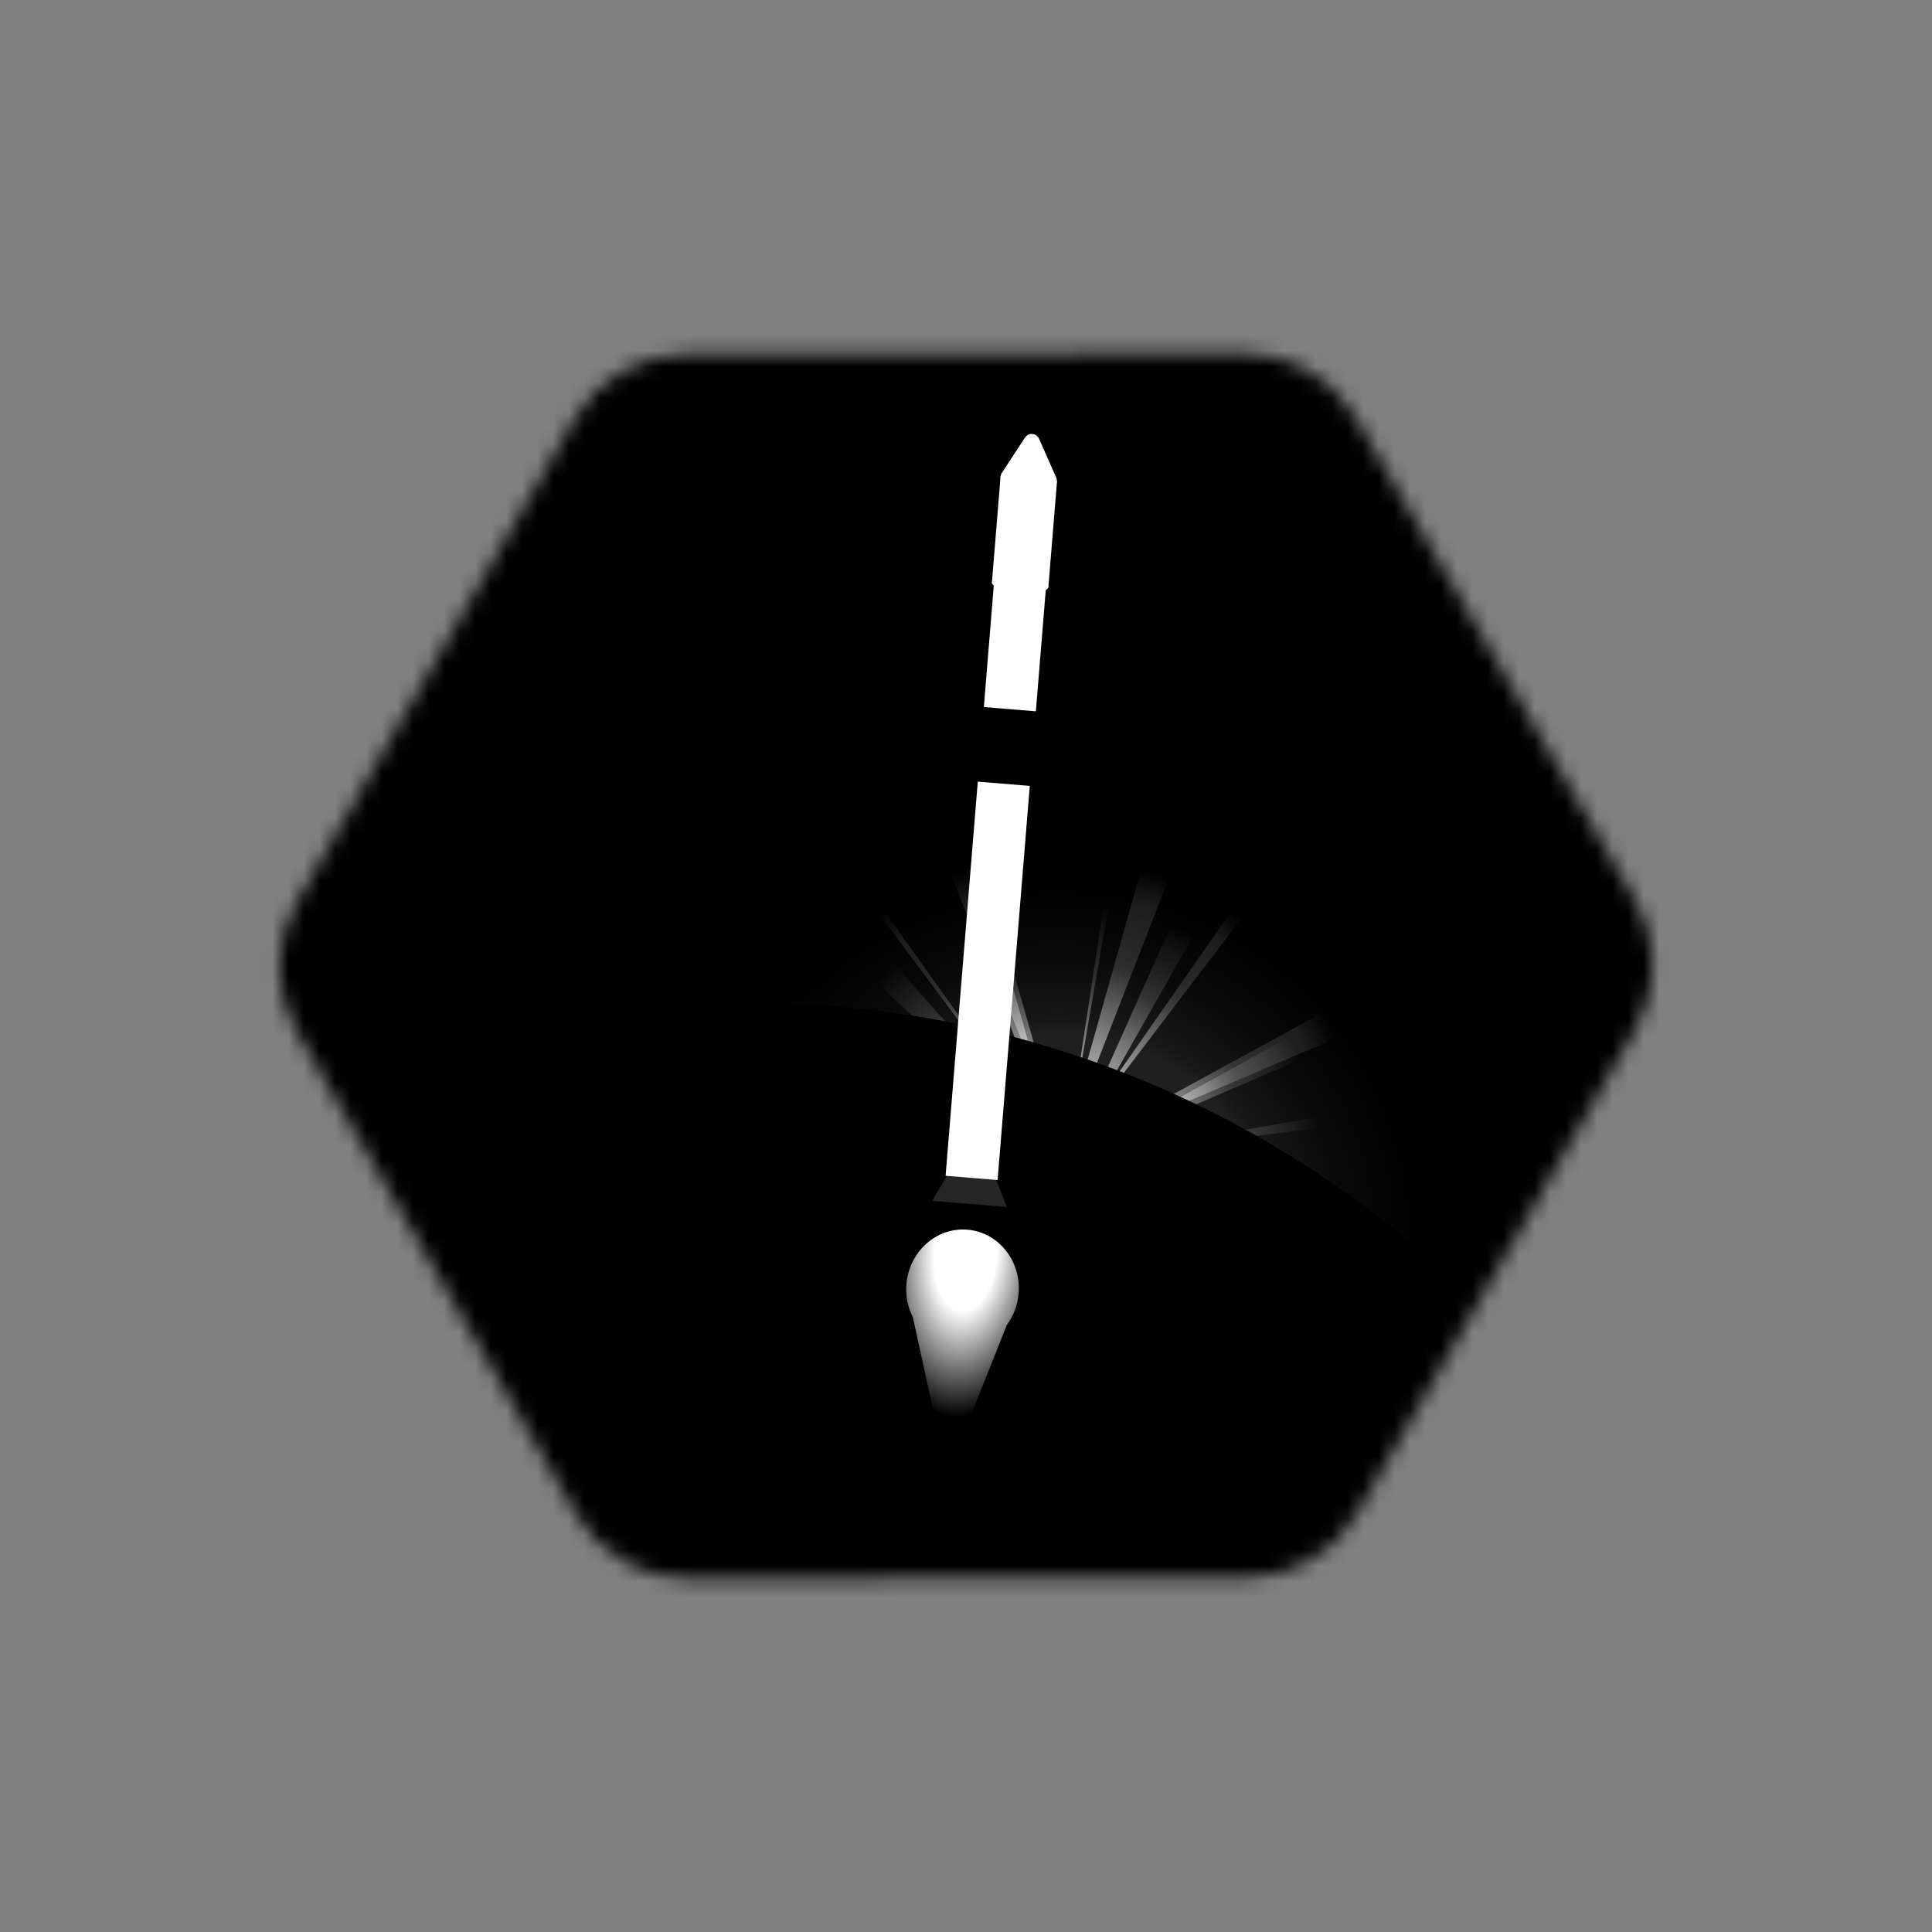 <svg width="124" height="124" viewBox="0 0 124 124" fill="none" xmlns="http://www.w3.org/2000/svg">
<rect x="0" y="0" width="124" height="124" fill="#808080" stroke="none"/>
<mask id="mask0_621:303" style="mask-type:alpha" maskUnits="userSpaceOnUse" x="17" y="22" width="90" height="80">
<path d="M36.88 26.873C38.349 24.32 41.069 22.744 44.015 22.739L79.861 22.682C82.807 22.678 85.532 24.245 87.009 26.794L104.981 57.809C106.458 60.358 106.463 63.502 104.994 66.055L87.12 97.127C85.651 99.681 82.931 101.257 79.985 101.262L44.139 101.319C41.193 101.323 38.468 99.756 36.991 97.207L19.019 66.191C17.542 63.642 17.537 60.499 19.006 57.946L36.88 26.873Z" fill="black"/>
</mask>
<g mask="url(#mask0_621:303)">
<rect x="-17.351" y="-2.231" width="158.606" height="128.368" fill="black"/>
<path d="M57.877 16.22C60.428 14.747 63.572 14.747 66.123 16.22L99.586 35.54C102.138 37.013 103.709 39.735 103.709 42.681V81.322C103.709 84.267 102.138 86.99 99.586 88.463L66.123 107.783C63.572 109.256 60.428 109.256 57.877 107.783L24.413 88.463C21.862 86.99 20.29 84.267 20.29 81.321V42.681C20.29 39.735 21.862 37.013 24.413 35.54L57.877 16.22Z" fill="black"/>
<mask id="mask1_621:303" style="mask-type:alpha" maskUnits="userSpaceOnUse" x="20" y="15" width="84" height="94">
<path d="M57.877 16.22C60.428 14.747 63.572 14.747 66.123 16.22L99.586 35.54C102.138 37.013 103.709 39.735 103.709 42.681V81.322C103.709 84.267 102.138 86.99 99.586 88.463L66.123 107.783C63.572 109.256 60.428 109.256 57.877 107.783L24.413 88.463C21.862 86.99 20.29 84.267 20.29 81.321V42.681C20.29 39.735 21.862 37.013 24.413 35.54L57.877 16.22Z" fill="black"/>
</mask>
<g mask="url(#mask1_621:303)">
<path fill-rule="evenodd" clip-rule="evenodd" d="M67.997 73.961L68.004 73.98L67.998 73.957L68.008 73.918L67.996 73.951L62.604 54.84L60.787 55.449L67.995 73.955L67.96 74.048L48.579 73.028L48.57 74.945L67.943 74.094L67.939 74.106L67.938 74.105L67.939 74.106L67.932 74.124L67.878 74.111L67.93 74.129L67.912 74.178L63.268 76.16L67.081 74.216L48.581 81.499L49.368 83.247L50.094 82.876L50.491 83.695L67.567 74.37L67.783 74.527L61.099 92.567L62.925 93.146L67.837 74.567L68.196 74.828L70.777 94.109L71.591 93.982L68.216 74.842L68.323 74.92L76.425 92.09L78.116 91.19L68.501 75.049L83.605 86.042L84.656 84.44L68.377 74.843L68.148 74.458L68.141 74.415L68.146 74.454L68.044 74.284L68.085 74.181L86.695 80.531L87.225 78.689L68.103 74.164L68.304 74.078L68.432 74.073L68.33 74.067L86.351 66.375L85.516 64.65L68.277 74.064L68.173 74.059L80.089 58.405L79.423 57.919L68.164 74.058L68.133 74.057L75.228 55.84L73.411 55.231L68.1 74.055L67.974 74.048L67.997 73.961ZM68.01 74.371L68.034 74.309L68.163 74.582L68.183 74.728L67.847 74.53L67.951 74.135L67.953 74.136L68.03 74.301L68.01 74.371ZM68.066 74.175L68.038 74.273L67.957 74.138L68.066 74.175ZM68.145 74.085L68.093 74.16L68.121 74.086L68.145 74.085ZM68.071 74.156L68.091 74.088L67.962 74.093L67.953 74.128L68.071 74.156ZM67.243 73.183L55.377 57.253L55.709 57.011L67.243 73.183ZM67.91 74.182L67.572 74.367L67.793 74.498L67.91 74.182ZM68.248 74.081L68.097 74.163L68.095 74.162L68.153 74.085L68.248 74.081ZM68.197 74.736L68.251 74.768L68.174 74.606L68.197 74.736ZM59.081 94.494L66.922 76.242L59.461 94.653L59.081 94.494ZM49.166 65.93L67.452 73.736L50.002 64.206L49.166 65.93Z" fill="url(#paint0_radial_621:303)"/>
<path fill-rule="evenodd" clip-rule="evenodd" d="M68.523 74.263L68.514 74.284L68.527 74.261L68.558 74.244L68.53 74.256L78.335 56.992L76.626 56.127L68.525 74.258L68.433 74.3L55.542 59.787L54.173 61.127L68.388 74.32L68.36 74.333L68.332 74.287L68.355 74.335L68.307 74.357L49.936 66.835L49.297 68.642L68.302 74.359L50.438 82.427L51.309 84.133L68.365 74.354L68.367 74.359L68.306 74.527L68.24 74.564L68.302 74.537L68.201 74.815L56.144 90.398L56.806 90.889L68.192 74.839L61.548 93.002L63.377 93.574L68.278 74.718L68.301 74.686L68.279 74.714L68.328 74.526L68.427 74.483L76.985 92.192L78.667 91.276L68.451 74.482L68.652 74.565L68.748 74.654L68.679 74.576L86.814 82.001L87.453 80.195L68.644 74.536L68.575 74.459L88.083 71.944L87.961 71.128L68.569 74.452L68.549 74.43L86.493 66.682L85.65 64.961L68.527 74.405L68.442 74.31L68.523 74.263ZM68.386 74.483L68.331 74.514L68.37 74.364L68.418 74.465L68.386 74.483L68.384 74.483L68.386 74.483ZM68.536 74.457L68.453 74.472L68.52 74.443L68.536 74.457ZM68.435 74.456L68.498 74.421L68.402 74.333L68.374 74.349L68.373 74.353L68.435 74.456ZM71.54 53.541L68.545 73.18L71.946 53.607L71.54 53.541ZM68.448 74.478L68.611 74.527L68.543 74.463L68.447 74.475L68.448 74.478ZM66.144 75.103L47.652 82.344L47.806 82.726L66.144 75.103ZM68.299 73.72L61.005 55.219L62.819 54.602L68.299 73.72Z" fill="url(#paint1_radial_621:303)"/>
<ellipse cx="67.894" cy="79.887" rx="29.43" ry="29.441" fill="url(#paint2_radial_621:303)"/>
<path d="M114.916 129.584C114.916 166.122 85.308 195.742 48.783 195.742C12.258 195.742 -17.351 166.122 -17.351 129.584C-17.351 93.046 12.258 63.426 48.783 63.426C85.308 63.426 114.916 93.046 114.916 129.584ZM-16.044 129.584C-16.044 165.4 12.98 194.435 48.783 194.435C84.586 194.435 113.61 165.4 113.61 129.584C113.61 93.768 84.586 64.733 48.783 64.733C12.98 64.733 -16.044 93.768 -16.044 129.584Z" fill="url(#paint3_angular_621:303)"/>
<ellipse cx="48.307" cy="130.061" rx="65.658" ry="65.682" fill="black"/>
<path d="M62.618 72.434L64.626 77.463L59.82 77.071L62.618 72.434Z" fill="#262626"/>
<rect x="64.217" y="30.601" width="3.636" height="6.823" transform="rotate(4.668 64.217 30.601)" fill="white"/>
<path d="M65.785 28.085C66.009 27.743 66.523 27.785 66.689 28.159L67.787 30.643C67.945 31 67.663 31.397 67.273 31.365L64.688 31.154C64.299 31.122 64.085 30.685 64.299 30.358L65.785 28.085Z" fill="white"/>
<rect x="63.791" y="37.48" width="3.349" height="7.927" transform="rotate(4.668 63.791 37.48)" fill="white"/>
<rect x="62.756" y="50.168" width="3.349" height="25.381" transform="rotate(4.668 62.756 50.168)" fill="white"/>
<path d="M65.397 39.343C65.356 39.378 65.294 39.373 65.259 39.332L63.685 37.472C63.628 37.406 63.681 37.304 63.768 37.311L67.196 37.591C67.284 37.598 67.319 37.707 67.252 37.764L65.397 39.343Z" fill="white"/>
<path fill-rule="evenodd" clip-rule="evenodd" d="M64.62 85.043C65.041 84.476 65.316 83.779 65.378 83.012C65.549 80.916 64.076 79.085 62.087 78.923C60.098 78.761 58.347 80.328 58.175 82.424C58.113 83.187 58.269 83.916 58.589 84.541L60.239 92.073C60.409 92.849 61.48 92.936 61.774 92.198L64.62 85.043Z" fill="url(#paint4_radial_621:303)"/>
</g>
</g>
<defs>
<radialGradient id="paint0_radial_621:303" cx="0" cy="0" r="1" gradientUnits="userSpaceOnUse" gradientTransform="translate(67.898 74.474) rotate(90) scale(19.634 19.327)">
<stop stop-color="white"/>
<stop offset="0.661" stop-color="white" stop-opacity="0.15"/>
<stop offset="0.891" stop-color="white" stop-opacity="0.1"/>
<stop offset="1" stop-color="white" stop-opacity="0"/>
</radialGradient>
<radialGradient id="paint1_radial_621:303" cx="0" cy="0" r="1" gradientUnits="userSpaceOnUse" gradientTransform="translate(68.088 74.555) rotate(135.357) scale(19.63 19.331)">
<stop stop-color="white"/>
<stop offset="0.604" stop-color="white" stop-opacity="0.15"/>
<stop offset="0.771" stop-color="white" stop-opacity="0.06"/>
<stop offset="0.854" stop-color="white" stop-opacity="0"/>
</radialGradient>
<radialGradient id="paint2_radial_621:303" cx="0" cy="0" r="1" gradientUnits="userSpaceOnUse" gradientTransform="translate(67.894 79.887) rotate(90) scale(29.441 29.43)">
<stop stop-color="white"/>
<stop offset="0.113" stop-color="white"/>
<stop offset="0.312" stop-color="white" stop-opacity="0.22"/>
<stop offset="0.366" stop-color="white" stop-opacity="0.12"/>
<stop offset="0.458" stop-color="white" stop-opacity="0.12"/>
<stop offset="0.494" stop-color="white" stop-opacity="0.09"/>
<stop offset="0.547" stop-color="white" stop-opacity="0.07"/>
<stop offset="0.635" stop-color="white" stop-opacity="0.03"/>
<stop offset="0.818" stop-color="white" stop-opacity="0"/>
</radialGradient>
<radialGradient id="paint3_angular_621:303" cx="0" cy="0" r="1" gradientUnits="userSpaceOnUse" gradientTransform="translate(48.783 129.584) rotate(90) scale(66.158 66.133)">
<stop offset="0.396" stop-color="#111111" stop-opacity="0"/>
<stop offset="0.599" stop-color="#639FD7"/>
<stop offset="0.729" stop-color="#111111" stop-opacity="0"/>
</radialGradient>
<radialGradient id="paint4_radial_621:303" cx="0" cy="0" r="1" gradientUnits="userSpaceOnUse" gradientTransform="translate(61.966 80.499) rotate(94.668) scale(10.491 5.805)">
<stop offset="0.344" stop-color="white"/>
<stop offset="1" stop-color="white" stop-opacity="0"/>
</radialGradient>
</defs>
</svg>
